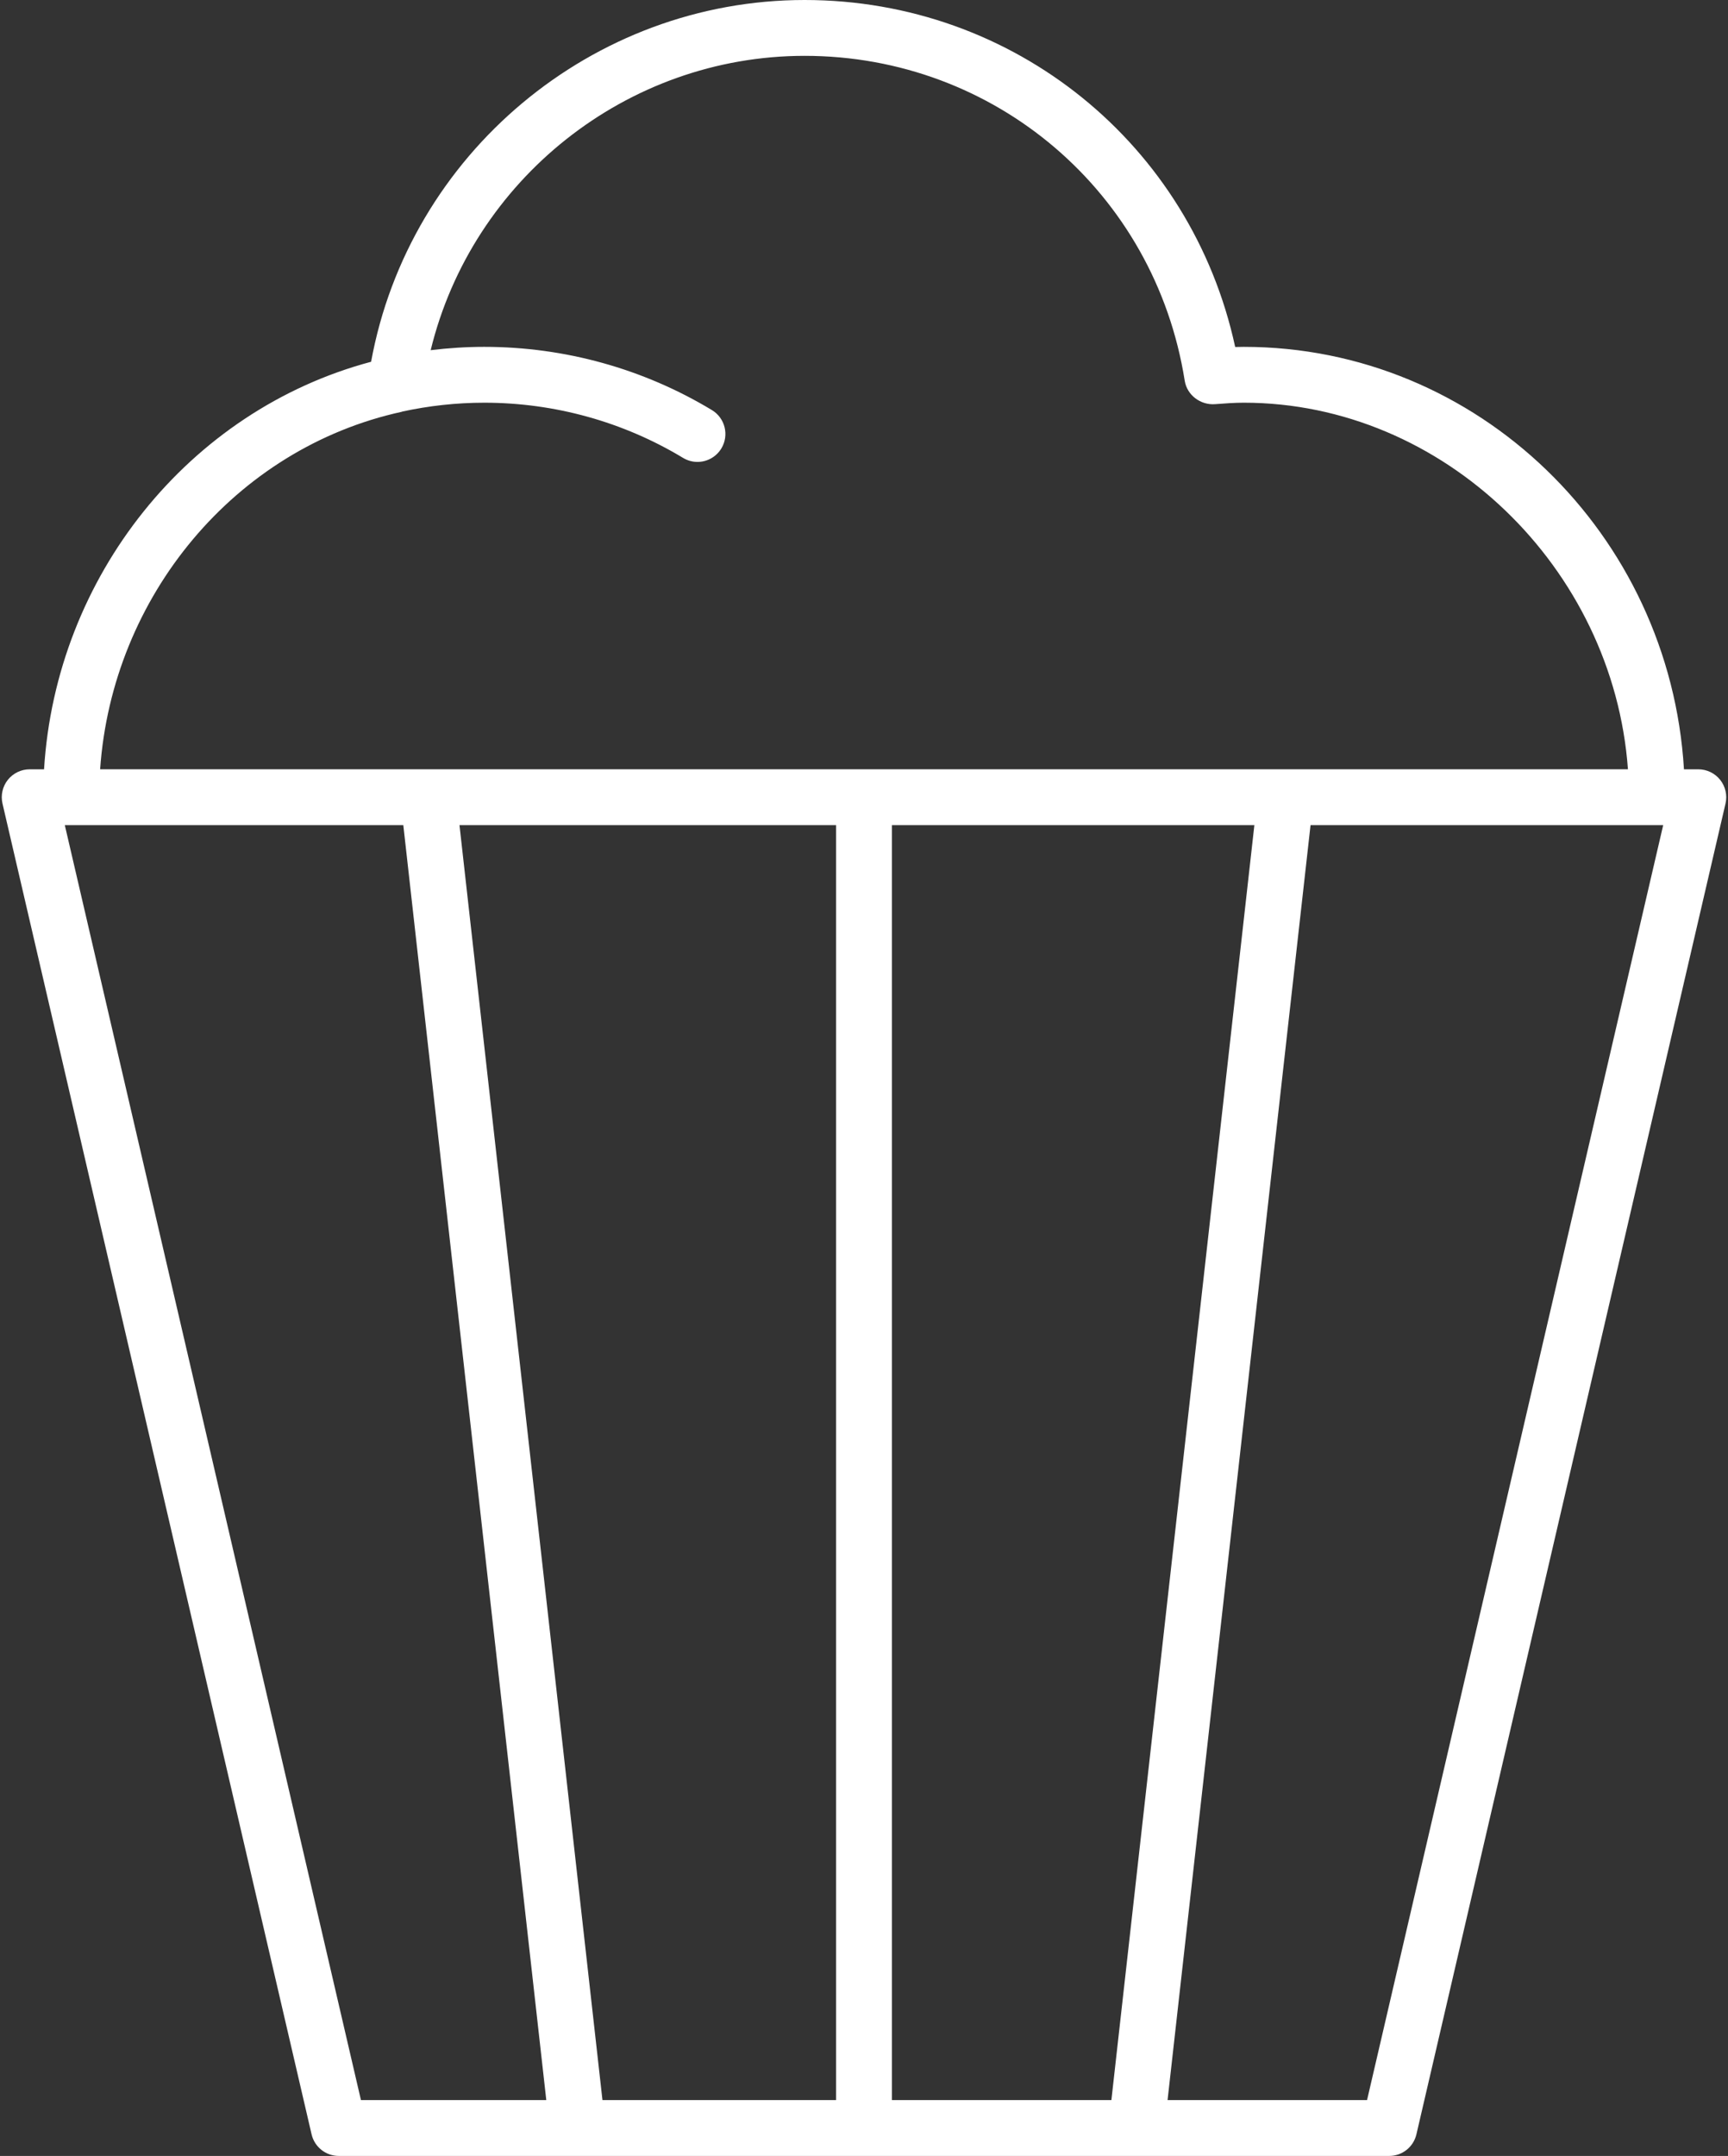 <svg width="882" height="1100" viewBox="0 0 882 1100" fill="none" xmlns="http://www.w3.org/2000/svg">
<rect x="0" y="0" width="882" height="1100" fill="#333333" stroke="none"/>
<path d="M172.917 1100H709.084C715.714 1100 721.46 1095.43 722.962 1088.98L880.731 409.987C881.712 405.754 880.71 401.305 878.011 397.9C875.305 394.498 871.2 392.516 866.853 392.516H859.524C852.284 272.424 754.291 176.972 634.822 176.972C633.354 176.972 631.9 177 630.46 177.045C608.101 73.709 517.658 0 410.694 0C302.206 0 208.764 78.683 189.418 184.583C96.31 209.402 28.51 294.185 22.485 392.516H15.148C10.8 392.516 6.696 394.499 3.99 397.9C1.291 401.305 0.289 405.754 1.27 409.987L159.039 1088.98C160.541 1095.43 166.287 1100 172.917 1100ZM640.251 421.011L567.273 1071.51H455.244V421.011H640.251ZM426.749 1071.51H307.506L234.528 421.011H426.75L426.749 1071.51ZM697.765 1071.51H595.945L668.923 421.011H848.918L697.765 1071.51ZM205.021 210.114C205.155 210.085 205.261 210.002 205.393 209.97C219.044 207.016 233.079 205.467 247.178 205.467C283.039 205.467 318.122 215.203 348.647 233.627C350.95 235.015 353.489 235.679 355.993 235.679C360.821 235.679 365.53 233.223 368.202 228.792C372.272 222.055 370.108 213.296 363.367 209.23C328.403 188.127 288.229 176.972 247.178 176.972C238.016 176.972 228.882 177.569 219.826 178.665C240.957 91.808 319.756 28.493 410.693 28.493C507.905 28.493 589.499 98.205 604.699 194.255C605.861 201.584 612.769 206.798 620.233 206.206C625.29 205.823 630.07 205.465 634.821 205.465C736.76 205.465 823.507 289.748 830.93 392.514H51.105C57.266 304.176 120.027 228.686 205.021 210.114ZM205.856 421.011L278.834 1071.51H184.235L33.082 421.011H205.856Z" fill="white"/>
</svg>
